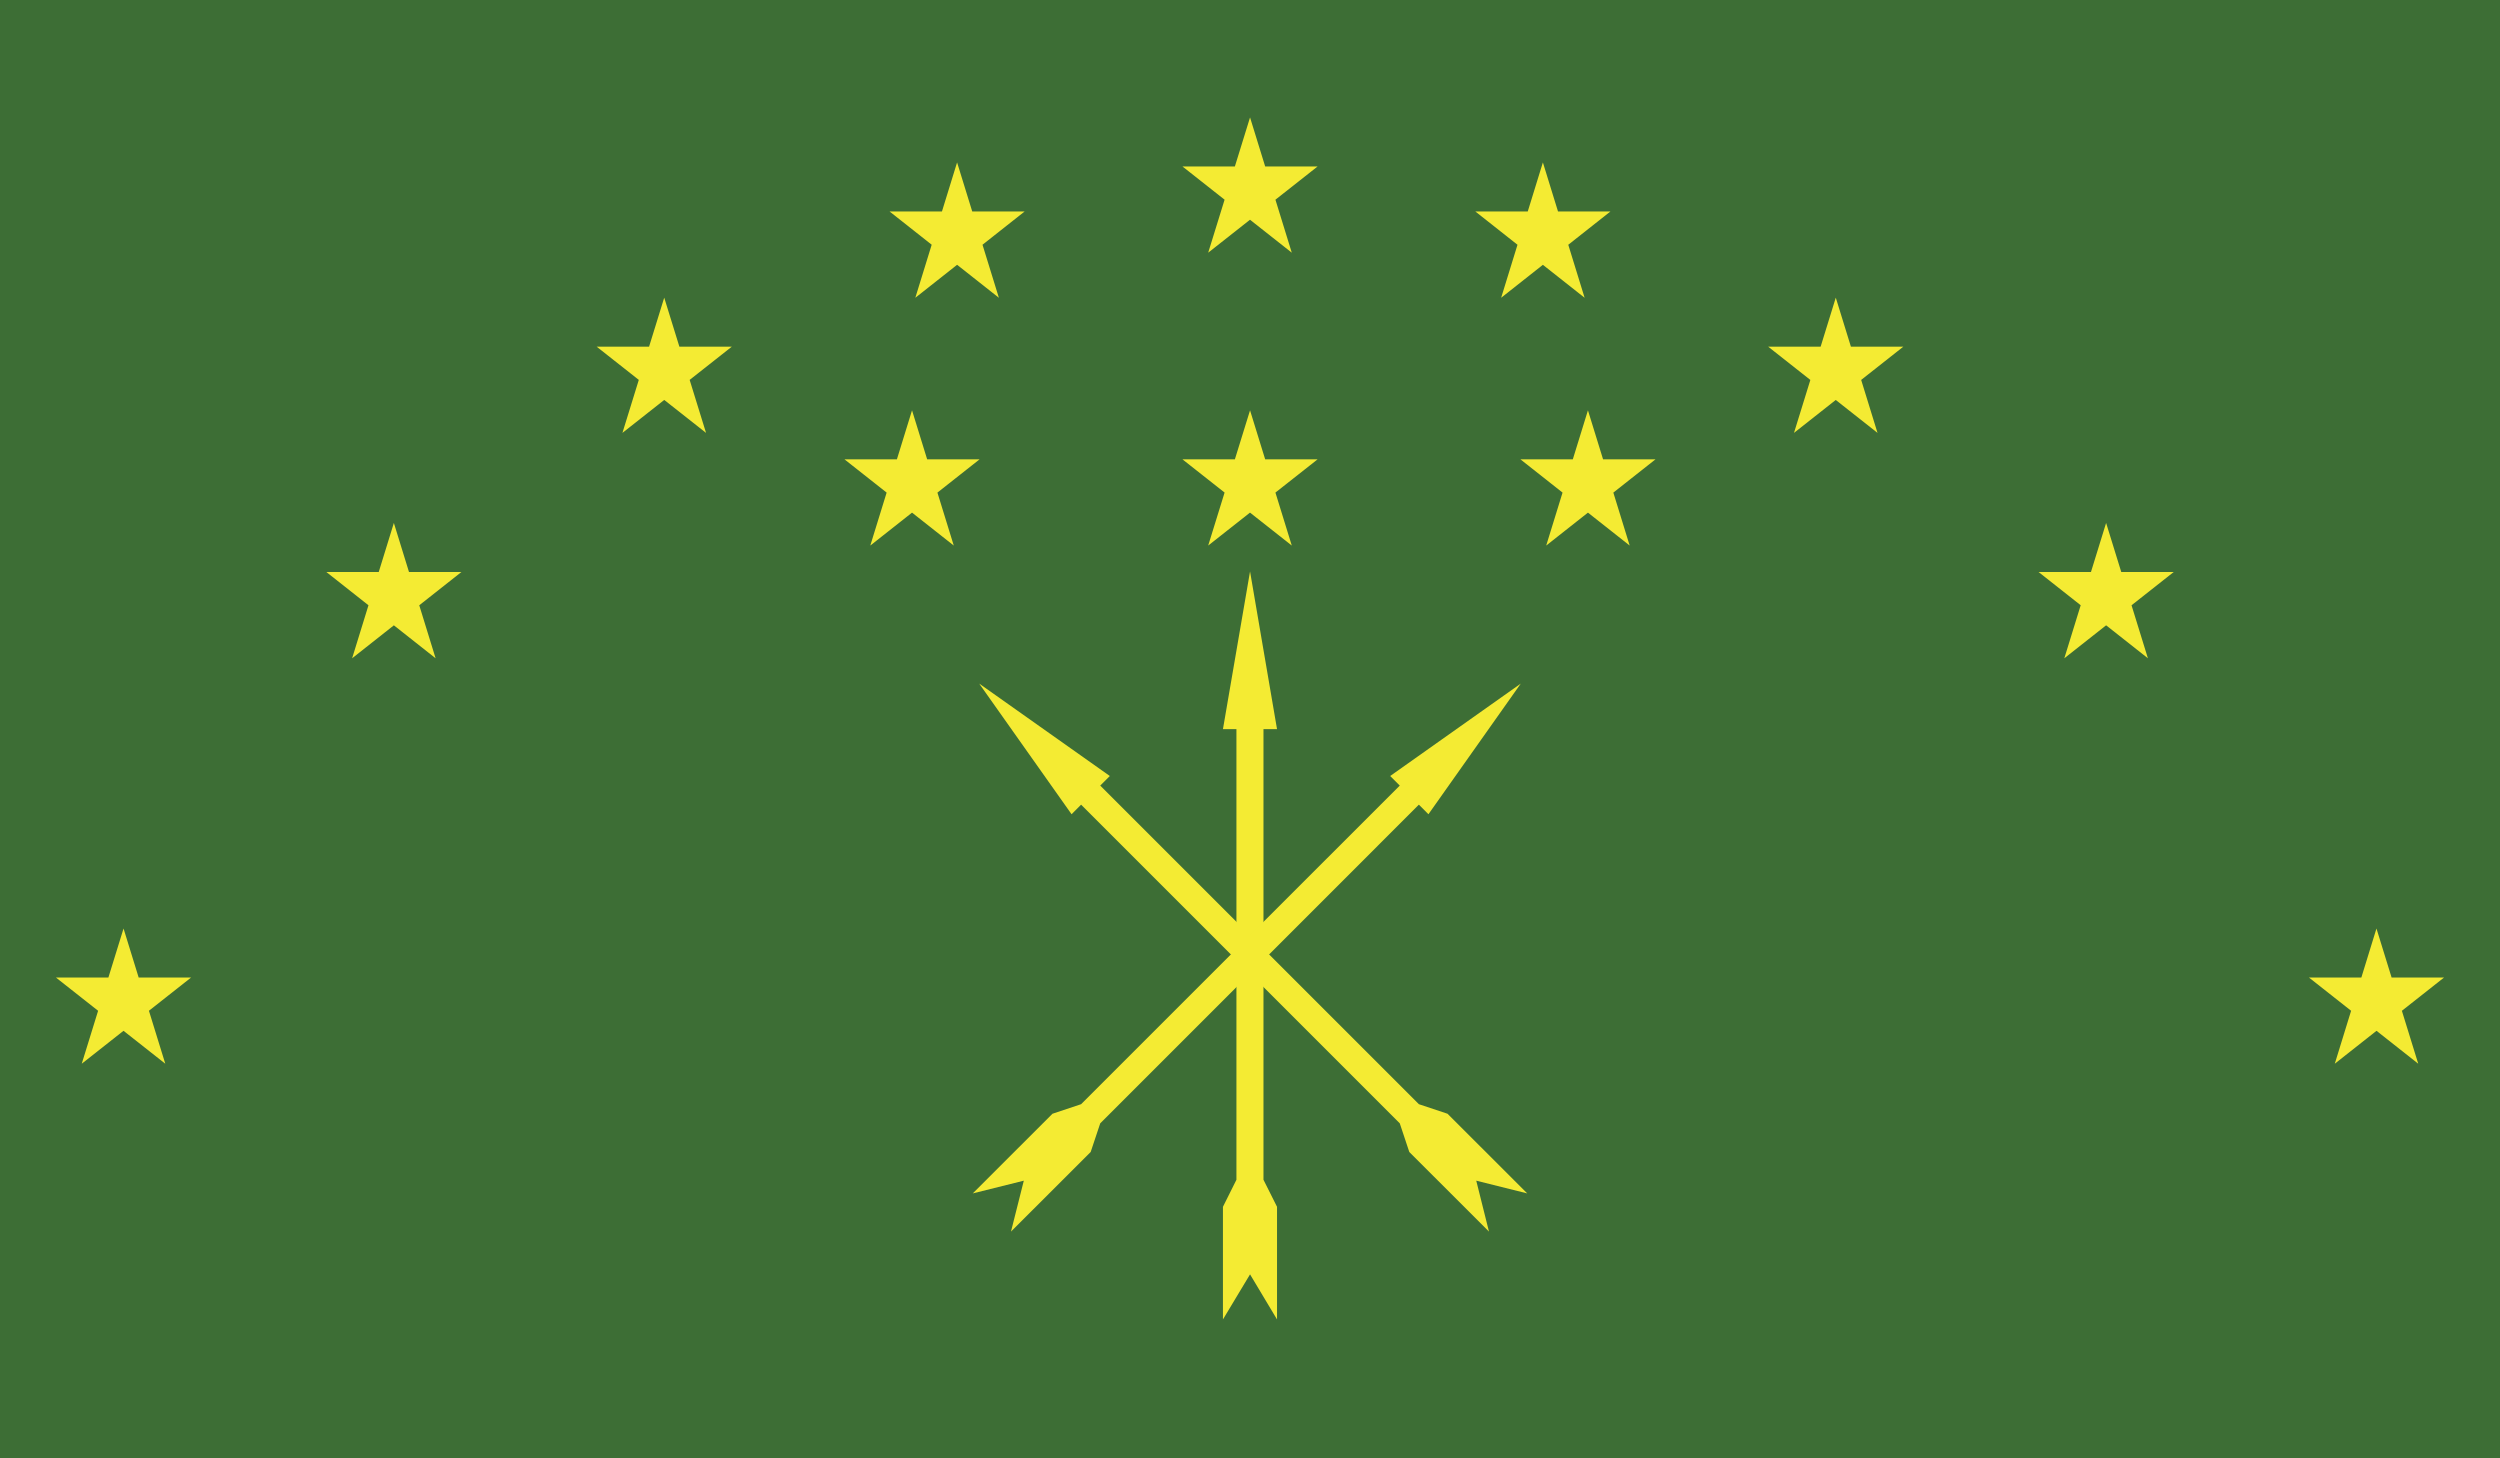 <?xml version="1.0" encoding="utf-8"?>
<!-- Generator: Adobe Illustrator 16.0.0, SVG Export Plug-In . SVG Version: 6.00 Build 0)  -->
<!DOCTYPE svg PUBLIC "-//W3C//DTD SVG 1.1//EN" "http://www.w3.org/Graphics/SVG/1.1/DTD/svg11.dtd">
<svg version="1.1" id="name" xmlns="http://www.w3.org/2000/svg" xmlns:xlink="http://www.w3.org/1999/xlink" x="0px" y="0px"
	 width="85.055px" height="49.615px" viewBox="358 276 85.055 49.615" enable-background="new 358 276 85.055 49.615"
	 xml:space="preserve">
<g id="ru-ad">
	<g>
		<defs>
			<rect id="SVGID_1_" x="358" y="276" width="85.055" height="49.615"/>
		</defs>
		<clipPath id="SVGID_2_">
			<use xlink:href="#SVGID_1_"  overflow="visible"/>
		</clipPath>
		<rect x="358" y="276" clip-path="url(#SVGID_2_)" fill="#3D6E35" width="85.055" height="49.615"/>
		<polygon clip-path="url(#SVGID_2_)" fill="#F4EB33" points="364.502,309.257 360.781,312.19 362.203,307.59 363.623,312.19 
			359.902,309.257 		"/>
		<polygon clip-path="url(#SVGID_2_)" fill="#F4EB33" points="373.699,295.46 369.98,298.396 371.4,293.792 372.82,298.396 
			369.102,295.46 		"/>
		<polygon clip-path="url(#SVGID_2_)" fill="#F4EB33" points="382.898,287.794 379.176,290.728 380.598,286.127 382.021,290.728 
			378.299,287.794 		"/>
		<polygon clip-path="url(#SVGID_2_)" fill="#F4EB33" points="392.861,283.194 389.141,286.131 390.562,281.526 391.984,286.131 
			388.264,283.194 		"/>
		<polygon clip-path="url(#SVGID_2_)" fill="#F4EB33" points="402.828,281.663 399.105,284.597 400.529,279.995 401.949,284.597 
			398.229,281.663 		"/>
		<polygon clip-path="url(#SVGID_2_)" fill="#F4EB33" points="412.791,283.194 409.072,286.131 410.492,281.526 411.912,286.131 
			408.193,283.194 		"/>
		<polygon clip-path="url(#SVGID_2_)" fill="#F4EB33" points="422.756,287.794 419.035,290.728 420.457,286.127 421.877,290.728 
			418.156,287.794 		"/>
		<polygon clip-path="url(#SVGID_2_)" fill="#F4EB33" points="431.955,295.46 428.232,298.396 429.654,293.792 431.076,298.396 
			427.355,295.46 		"/>
		<polygon clip-path="url(#SVGID_2_)" fill="#F4EB33" points="441.152,309.257 437.434,312.19 438.852,307.59 440.273,312.19 
			436.555,309.257 		"/>
		<polygon clip-path="url(#SVGID_2_)" fill="#F4EB33" points="391.328,291.627 387.609,294.561 389.029,289.96 390.449,294.561 
			386.73,291.627 		"/>
		<polygon clip-path="url(#SVGID_2_)" fill="#F4EB33" points="402.828,291.627 399.105,294.561 400.529,289.96 401.949,294.561 
			398.229,291.627 		"/>
		<polygon clip-path="url(#SVGID_2_)" fill="#F4EB33" points="414.324,291.627 410.605,294.561 412.025,289.96 413.445,294.561 
			409.727,291.627 		"/>
		<polygon clip-path="url(#SVGID_2_)" fill="#F4EB33" points="399.607,300.807 400.529,295.441 401.447,300.807 400.986,300.807 
			400.986,316.138 401.447,317.058 401.447,320.89 400.529,319.356 399.607,320.89 399.607,317.058 400.066,316.138 
			400.066,300.807 		"/>
		<polygon clip-path="url(#SVGID_2_)" fill="#F4EB33" points="405.297,302.401 409.74,299.257 406.598,303.702 406.273,303.376 
			395.432,314.218 395.107,315.193 392.396,317.901 392.832,316.169 391.096,316.602 393.807,313.892 394.781,313.567 
			405.623,302.727 		"/>
		<polygon clip-path="url(#SVGID_2_)" fill="#F4EB33" points="394.457,303.702 391.314,299.257 395.758,302.401 395.432,302.727 
			406.273,313.567 407.248,313.892 409.959,316.602 408.225,316.169 408.658,317.901 405.947,315.193 405.623,314.218 
			394.781,303.376 		"/>
	</g>
</g>
</svg>
